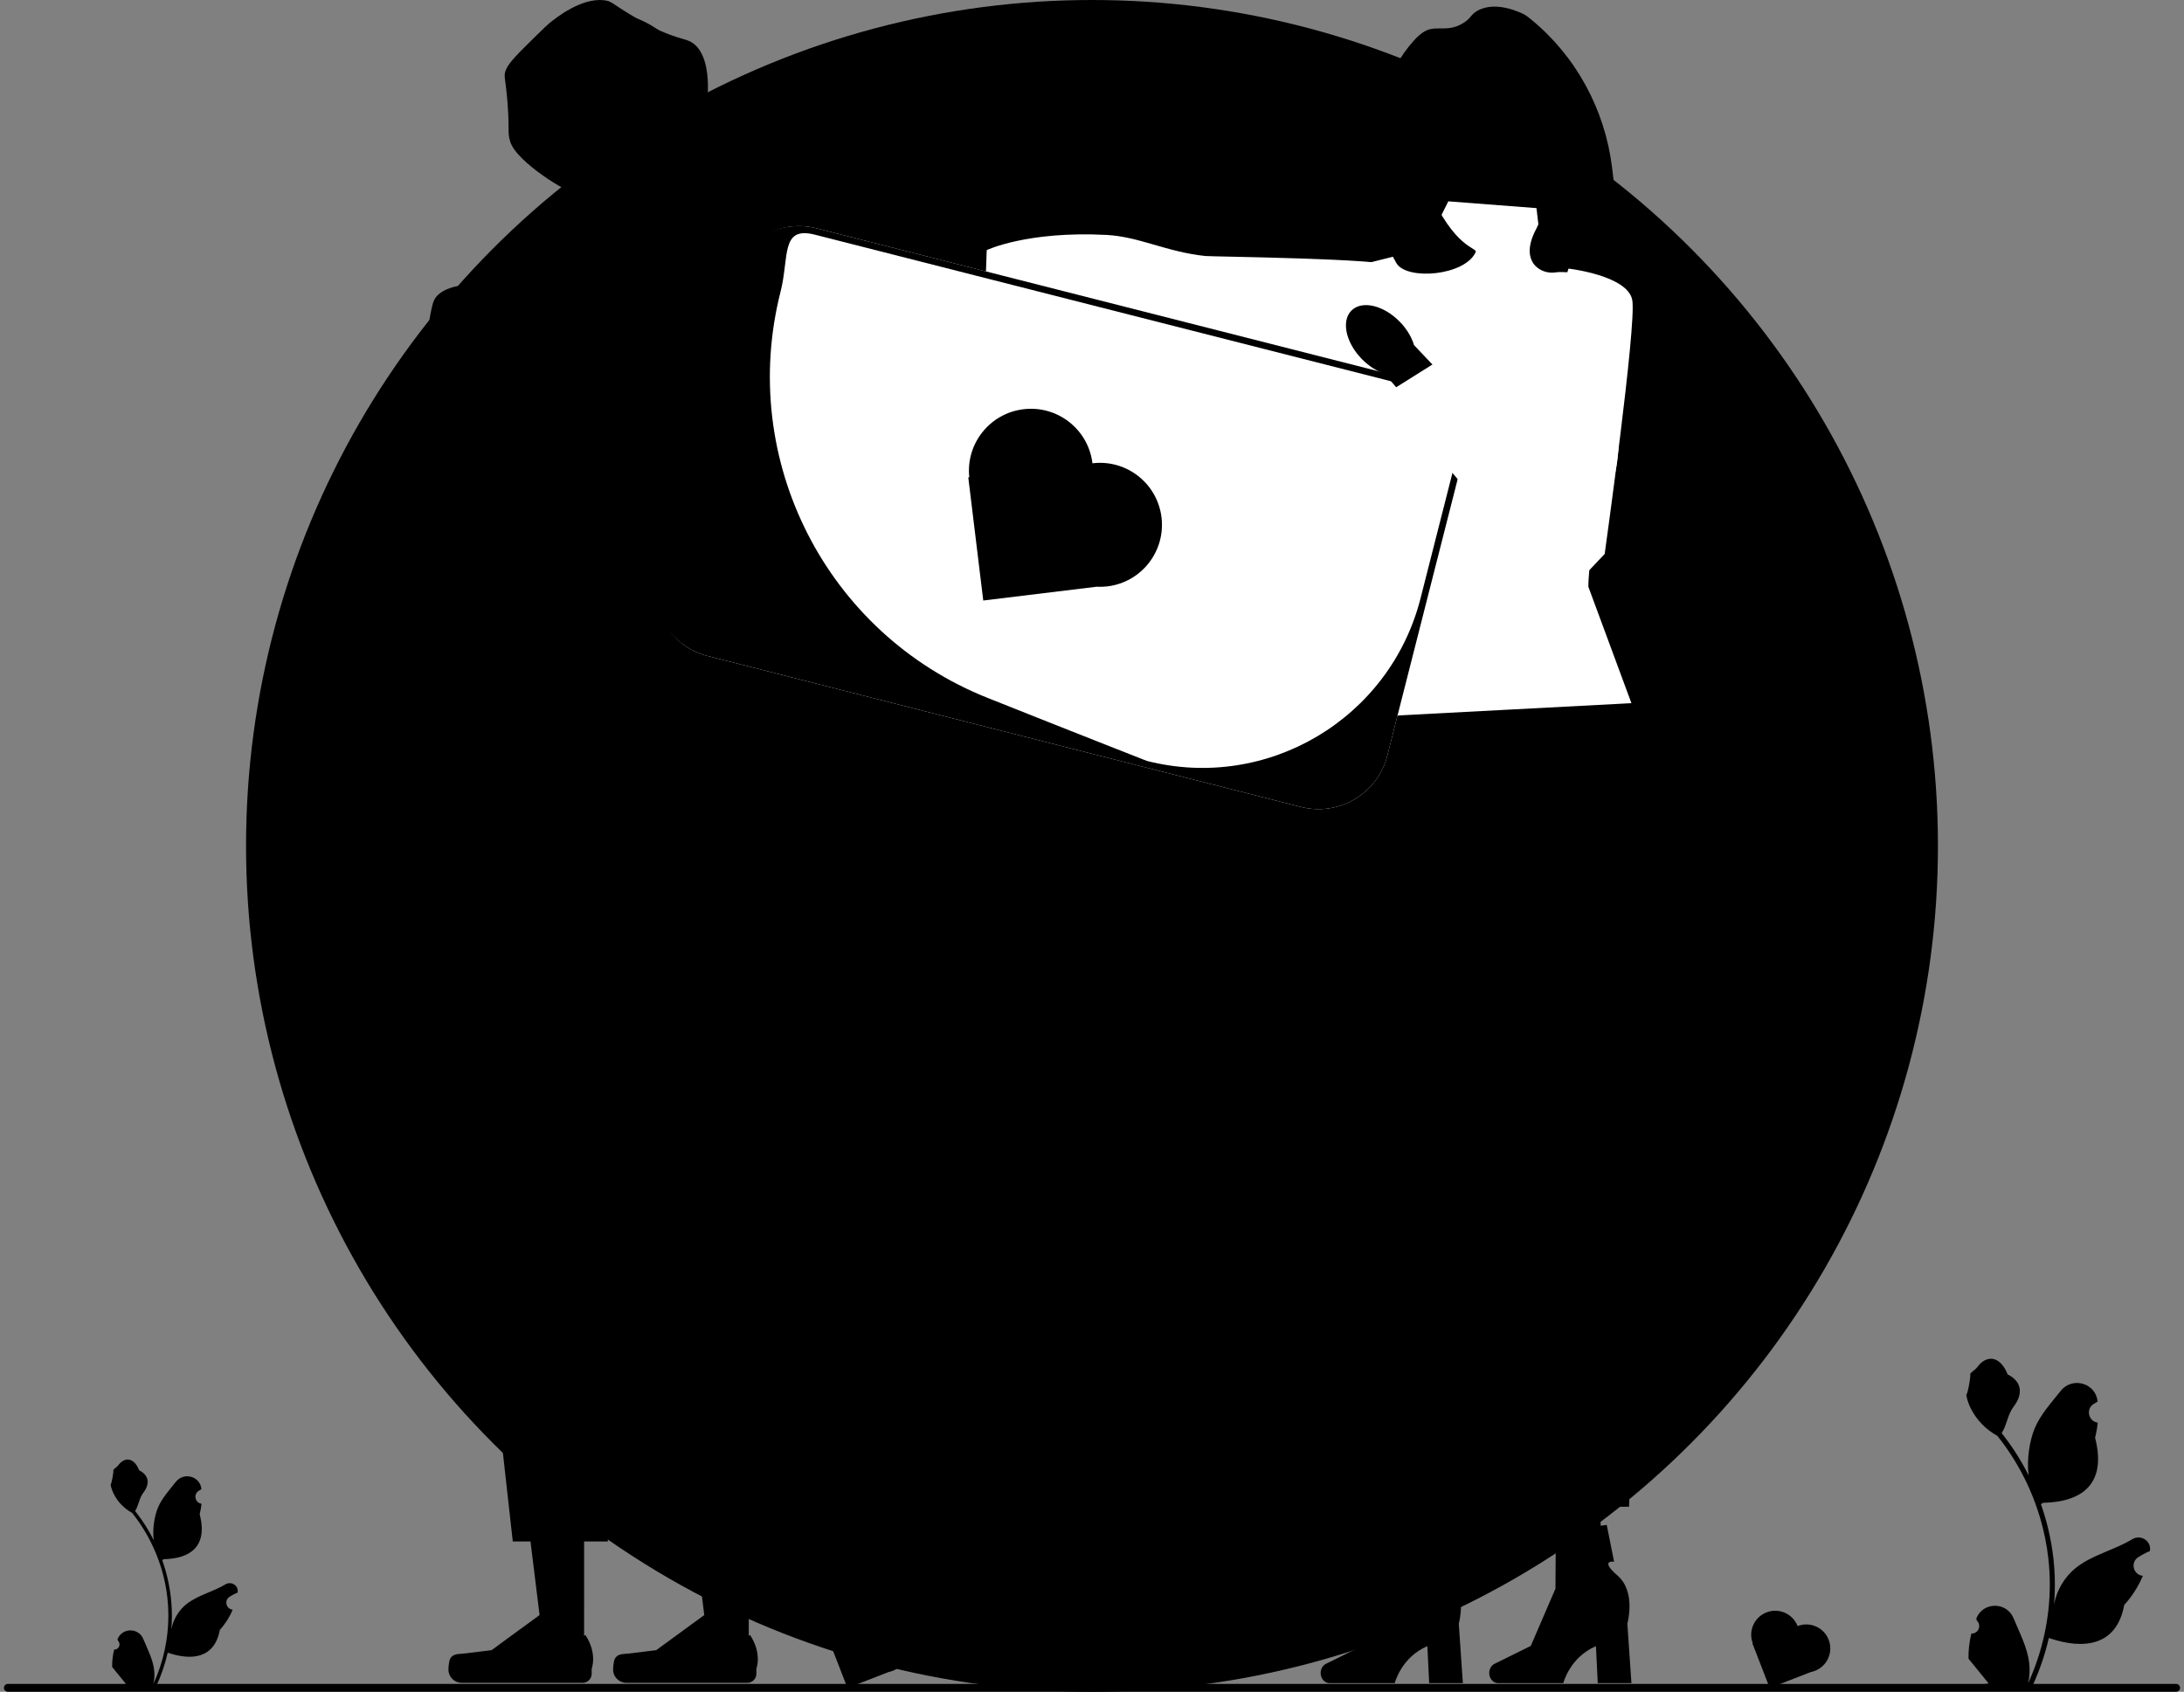 <svg width="395" height="306" viewBox="0 0 395 306" fill="none" xmlns="http://www.w3.org/2000/svg">
<rect x="0" y="0" width="395" height="306" fill="#808080" stroke="none"/>
<g clip-path="url(#clip0_22549_63464)">
<circle cx="197.499" cy="153.001" r="153" fill="#6575B1" style="fill:#6575B1;fill:color(display-p3 0.396 0.459 0.694);fill-opacity:1;"/>
<path d="M284.634 56.657H255.809V10.658L284.634 19.858V56.657Z" fill="#2F2E41" style="fill:#2F2E41;fill:color(display-p3 0.184 0.18 0.255);fill-opacity:1;"/>
<path d="M289.752 290.206L283.803 290.346L280.487 263.621L289.266 263.413L289.752 290.206Z" fill="#A0616A" style="fill:#A0616A;fill:color(display-p3 0.627 0.38 0.416);fill-opacity:1;"/>
<path d="M269.344 302.616C269.344 303.621 270.057 304.436 270.937 304.436H282.744C282.744 304.436 283.906 299.765 288.644 297.755L288.971 304.436H295.062L294.324 293.693C294.324 293.693 295.953 287.946 292.569 285.008C289.185 282.07 291.926 282.479 291.926 282.479L290.595 275.83L281.391 276.912L281.323 287.35L276.856 297.71L270.304 300.946C269.721 301.234 269.344 301.89 269.344 302.616Z" fill="#2F2E41" style="fill:#2F2E41;fill:color(display-p3 0.184 0.18 0.255);fill-opacity:1;"/>
<path d="M259.264 290.206L253.315 290.346L249.999 263.621L258.778 263.413L259.264 290.206Z" fill="#A0616A" style="fill:#A0616A;fill:color(display-p3 0.627 0.38 0.416);fill-opacity:1;"/>
<path d="M238.855 302.616C238.855 303.621 239.569 304.436 240.448 304.436H252.256C252.256 304.436 253.418 299.765 258.156 297.755L258.482 304.436H264.574L263.836 293.693C263.836 293.693 265.465 287.946 262.081 285.008C258.697 282.07 261.438 282.479 261.438 282.479L260.107 275.83L250.902 276.912L250.835 287.35L246.368 297.71L239.816 300.946C239.233 301.234 238.855 301.89 238.855 302.616Z" fill="#2F2E41" style="fill:#2F2E41;fill:color(display-p3 0.184 0.18 0.255);fill-opacity:1;"/>
<path d="M286.474 106.948L248.449 129.641L239.862 164.6L244.156 272.544H262.985L267.155 168.587L275.502 272.544H294.626L299.463 155.804C300.795 147.32 299.744 138.633 296.426 130.711L286.474 106.948Z" fill="#2F2E41" style="fill:#2F2E41;fill:color(display-p3 0.184 0.18 0.255);fill-opacity:1;"/>
<path d="M277.888 37.645L261.942 36.418L257.648 45.004L245.382 48.071L242.315 86.097C248.382 101.858 252.19 116.919 248.449 129.642L295.061 127.189L287.278 106.145C287.278 106.145 287.087 98.363 291.381 87.936C295.674 77.51 288.927 50.524 288.927 50.524L279.114 48.071L277.888 37.645Z" fill="white" style="fill:white;fill:white;fill-opacity:1;"/>
<path d="M170.518 52.435C172.071 52.483 173.506 52.177 174.634 51.627L189.397 53.02L189.854 45.976L174.83 45.322C173.737 44.704 172.324 44.309 170.771 44.261C167.224 44.151 164.292 45.892 164.222 48.149C164.152 50.406 166.971 52.325 170.518 52.435Z" fill="#A0616A" style="fill:#A0616A;fill:color(display-p3 0.627 0.38 0.416);fill-opacity:1;"/>
<path d="M257.846 73.94C257.846 73.94 257.325 51.5 252.403 48.132C250.373 46.743 219.163 46.427 218.026 46.309C211.014 45.583 206.025 42.799 200.121 42.493C185.734 41.75 178.46 45.241 178.46 45.241L178.206 52.446L257.846 73.94Z" fill="white" style="fill:white;fill:white;fill-opacity:1;"/>
<path d="M268.557 35.835C275.589 35.835 281.29 30.134 281.29 23.102C281.29 16.07 275.589 10.369 268.557 10.369C261.525 10.369 255.824 16.07 255.824 23.102C255.824 30.134 261.525 35.835 268.557 35.835Z" fill="#A0616A" style="fill:#A0616A;fill:color(display-p3 0.627 0.38 0.416);fill-opacity:1;"/>
<path d="M264.695 4.142C261.956 5.869 259.951 4.633 257.994 5.503C254.172 7.205 247.72 19.153 248.301 24.155C249.126 31.24 251.73 31.532 251.652 36.614C251.527 44.776 250.879 44.742 252.55 47.592C254.409 50.762 264.939 49.901 266.894 45.603C267.279 44.755 262.996 45.089 258.262 33.963C255.887 28.381 257.446 23.294 258.262 21.084C258.453 20.566 258.541 16.893 258.948 17.301C262.523 20.875 264.526 18.262 266.684 17.963C271.114 17.347 274.449 20.921 275.793 19.638C276.793 18.683 275.518 16.159 276.003 15.973C276.52 15.775 278.232 18.544 279.353 21.522C280.076 23.443 280.437 24.403 280.4 25.501C280.285 28.891 279.42 38.503 277.888 41.323C274.581 47.414 278.746 49.712 281.342 49.268C283.44 48.909 292.714 50.321 293.221 49.296C293.674 48.383 292.641 38.991 291.555 30.26C290.251 19.765 285.022 10.121 276.824 3.44C276.344 3.048 275.985 2.779 275.793 2.677C275.339 2.433 270.657 0.002 267.208 1.944C265.938 2.658 266.145 3.229 264.695 4.142Z" fill="#2F2E41" style="fill:#2F2E41;fill:color(display-p3 0.184 0.18 0.255);fill-opacity:1;"/>
<path d="M105.641 300.148L98.576 300.147L95.216 272.897L105.643 272.898L105.641 300.148Z" fill="#FFB6B6" style="fill:#FFB6B6;fill:color(display-p3 1 0.714 0.714);fill-opacity:1;"/>
<path d="M81.436 299.988C81.216 300.359 81.1 301.554 81.1 301.985C81.1 303.309 82.173 304.383 83.497 304.383H105.376C106.279 304.383 107.012 303.651 107.012 302.747V301.836C107.012 301.836 108.094 299.099 105.866 295.724C105.866 295.724 103.096 298.367 98.958 294.228L97.737 292.018L88.904 298.478L84.008 299.081C82.936 299.213 81.987 299.06 81.436 299.988Z" fill="#2F2E41" style="fill:#2F2E41;fill:color(display-p3 0.184 0.18 0.255);fill-opacity:1;"/>
<path d="M135.425 300.148L128.361 300.147L125 272.897L135.427 272.898L135.425 300.148Z" fill="#FFB6B6" style="fill:#FFB6B6;fill:color(display-p3 1 0.714 0.714);fill-opacity:1;"/>
<path d="M111.22 299.988C111 300.359 110.884 301.554 110.884 301.985C110.884 303.309 111.957 304.383 113.282 304.383H135.16C136.063 304.383 136.796 303.651 136.796 302.747V301.836C136.796 301.836 137.878 299.099 135.65 295.724C135.65 295.724 132.88 298.367 128.742 294.228L127.522 292.018L118.688 298.478L113.792 299.081C112.721 299.213 111.771 299.06 111.22 299.988Z" fill="#2F2E41" style="fill:#2F2E41;fill:color(display-p3 0.184 0.18 0.255);fill-opacity:1;"/>
<path d="M136.826 128.105L84.999 127.51L79.638 161.466L92.743 278.821H109.925L113.891 169.508L121.04 280.906H138.632L146.656 154.019L136.826 128.105Z" fill="#2F2E41" style="fill:#2F2E41;fill:color(display-p3 0.184 0.18 0.255);fill-opacity:1;"/>
<path d="M356.546 295.464C357.776 295.542 358.457 294.013 357.525 293.121L357.433 292.753C357.445 292.724 357.457 292.694 357.47 292.665C358.714 289.697 362.932 289.717 364.166 292.69C365.262 295.327 366.656 297.97 366.999 300.759C367.153 301.99 367.084 303.245 366.811 304.453C369.377 298.847 370.728 292.725 370.728 286.569C370.728 285.022 370.643 283.475 370.47 281.933C370.328 280.671 370.131 279.416 369.877 278.173C368.504 271.455 365.53 265.057 361.24 259.712C359.177 258.585 357.457 256.823 356.418 254.71C356.045 253.949 355.753 253.129 355.614 252.294C355.849 252.325 356.499 248.75 356.322 248.531C356.649 248.035 357.235 247.788 357.592 247.304C359.369 244.895 361.816 245.316 363.094 248.589C365.824 249.967 365.85 252.251 364.175 254.449C363.11 255.847 362.963 257.739 362.028 259.235C362.125 259.358 362.225 259.478 362.321 259.601C364.085 261.863 365.61 264.295 366.896 266.85C366.533 264.011 367.07 260.59 367.984 258.385C369.026 255.873 370.978 253.757 372.697 251.585C374.762 248.976 378.996 250.115 379.359 253.422C379.363 253.454 379.366 253.486 379.37 253.518C379.114 253.662 378.864 253.815 378.62 253.976C377.226 254.898 377.708 257.058 379.359 257.313L379.397 257.319C379.304 258.239 379.146 259.151 378.916 260.047C381.121 268.575 376.36 271.681 369.562 271.821C369.412 271.898 369.266 271.975 369.116 272.048C369.804 273.987 370.355 275.976 370.762 277.993C371.128 279.774 371.382 281.575 371.524 283.383C371.701 285.665 371.686 287.958 371.494 290.236L371.505 290.155C371.994 287.646 373.356 285.303 375.333 283.679C378.28 281.259 382.442 280.368 385.62 278.423C387.15 277.486 389.111 278.696 388.844 280.47L388.831 280.555C388.358 280.747 387.896 280.971 387.45 281.221C387.194 281.365 386.944 281.518 386.7 281.679C385.306 282.601 385.788 284.762 387.439 285.016L387.477 285.022C387.504 285.026 387.527 285.03 387.554 285.034C386.742 286.961 385.61 288.751 384.195 290.294C382.816 297.738 376.893 298.445 370.559 296.277H370.555C369.862 299.293 368.85 302.24 367.55 305.049H356.815C356.776 304.93 356.742 304.807 356.707 304.688C357.7 304.749 358.7 304.691 359.677 304.511C358.881 303.533 358.084 302.548 357.288 301.571C357.269 301.552 357.253 301.532 357.238 301.513C356.834 301.013 356.426 300.517 356.022 300.017L356.022 300.016C355.997 298.48 356.181 296.95 356.546 295.464Z" fill="#F2F2F2" style="fill:#F2F2F2;fill:color(display-p3 0.949 0.949 0.949);fill-opacity:1;"/>
<path d="M20.644 298.371C21.495 298.424 21.966 297.367 21.322 296.751L21.258 296.496C21.266 296.475 21.275 296.455 21.283 296.435C22.144 294.382 25.061 294.396 25.915 296.452C26.672 298.276 27.637 300.104 27.874 302.033C27.981 302.884 27.933 303.752 27.744 304.588C29.519 300.71 30.453 296.477 30.453 292.219C30.453 291.149 30.395 290.079 30.275 289.012C30.176 288.139 30.041 287.272 29.865 286.412C28.915 281.766 26.858 277.341 23.891 273.644C22.464 272.865 21.275 271.646 20.556 270.185C20.298 269.658 20.096 269.091 20 268.514C20.162 268.535 20.612 266.063 20.49 265.911C20.716 265.568 21.121 265.397 21.368 265.062C22.597 263.397 24.29 263.687 25.173 265.951C27.061 266.904 27.08 268.484 25.921 270.004C25.184 270.971 25.083 272.279 24.436 273.314C24.503 273.4 24.572 273.482 24.639 273.567C25.858 275.132 26.914 276.814 27.803 278.581C27.552 276.617 27.923 274.251 28.556 272.726C29.276 270.989 30.626 269.525 31.815 268.023C33.243 266.219 36.171 267.006 36.423 269.294C36.425 269.316 36.428 269.338 36.43 269.36C36.254 269.46 36.081 269.566 35.912 269.677C34.948 270.315 35.281 271.809 36.423 271.985L36.449 271.989C36.385 272.625 36.276 273.256 36.116 273.876C37.641 279.774 34.349 281.922 29.647 282.019C29.543 282.072 29.442 282.125 29.338 282.176C29.814 283.517 30.195 284.893 30.477 286.287C30.73 287.519 30.906 288.765 31.004 290.015C31.127 291.593 31.116 293.179 30.983 294.755L30.991 294.699C31.329 292.964 32.271 291.343 33.639 290.22C35.676 288.547 38.555 287.93 40.754 286.585C41.812 285.937 43.168 286.774 42.983 288.001L42.974 288.06C42.647 288.193 42.327 288.347 42.019 288.52C41.842 288.62 41.669 288.725 41.5 288.837C40.536 289.475 40.869 290.969 42.011 291.145L42.037 291.149C42.056 291.152 42.072 291.154 42.09 291.157C41.529 292.49 40.747 293.728 39.767 294.795C38.814 299.944 34.718 300.432 30.336 298.933H30.333C29.854 301.019 29.154 303.057 28.255 305H20.83C20.804 304.918 20.78 304.832 20.756 304.75C21.442 304.792 22.134 304.753 22.81 304.627C22.259 303.952 21.709 303.27 21.158 302.594C21.144 302.581 21.134 302.568 21.123 302.554C20.844 302.209 20.561 301.865 20.282 301.519L20.282 301.519C20.264 300.457 20.392 299.398 20.644 298.371Z" fill="#F2F2F2" style="fill:#F2F2F2;fill:color(display-p3 0.949 0.949 0.949);fill-opacity:1;"/>
<path d="M0.712 305.293C0.712 305.686 1.028 306.002 1.421 306.002H393.574C393.967 306.002 394.283 305.686 394.283 305.293C394.283 304.9 393.967 304.584 393.574 304.584H1.421C1.028 304.584 0.712 304.9 0.712 305.293Z" fill="#CCCCCC" style="fill:#CCCCCC;fill:color(display-p3 0.8 0.8 0.8);fill-opacity:1;"/>
<path d="M119.253 39.045H100.807L97.211 46.194L79.638 54.264L85.893 100.404L81.127 130.785H140.659L135.337 95.638L142.486 53.342L122.827 45.598L119.253 39.045Z" fill="#E6E6E6" style="fill:#E6E6E6;fill:color(display-p3 0.902 0.902 0.902);fill-opacity:1;"/>
<path d="M180.998 150.851C180.194 149.209 179.827 147.522 179.868 146.046L171.217 130.894L178.547 126.988L186.534 142.779C187.726 143.65 188.835 144.974 189.639 146.615C191.477 150.365 191.033 154.353 188.647 155.522C186.26 156.692 182.836 154.6 180.998 150.851Z" fill="#FFB6B6" style="fill:#FFB6B6;fill:color(display-p3 1 0.714 0.714);fill-opacity:1;"/>
<path d="M123.973 51.308C123.973 51.308 129.809 45.303 136.356 49.482C142.904 53.661 166.787 96.423 166.787 96.423L185.211 133.186L172.207 139.245L156.517 104.041L123.568 68.583L123.973 51.308Z" fill="#E6E6E6" style="fill:#E6E6E6;fill:color(display-p3 0.902 0.902 0.902);fill-opacity:1;"/>
<path d="M109.247 35.561C118.446 35.561 125.904 28.104 125.904 18.905C125.904 9.705 118.446 2.248 109.247 2.248C100.048 2.248 92.591 9.705 92.591 18.905C92.591 28.104 100.048 35.561 109.247 35.561Z" fill="#FFB6B6" style="fill:#FFB6B6;fill:color(display-p3 1 0.714 0.714);fill-opacity:1;"/>
<path d="M104.023 32.309C104.1 33.941 104.138 34.757 103.888 34.855C103.133 35.152 93.415 29.413 92.271 25.593C91.737 23.811 92.188 23.775 91.798 18.706C91.426 13.858 91.008 13.819 91.502 12.62C92.051 11.286 93.727 9.644 97.079 6.358C98.347 5.116 98.981 4.495 99.381 4.174C100.593 3.201 105.111 -0.425 109.253 0.044C110.989 0.24 110.693 0.933 117.179 4.451C117.738 4.754 118.487 5.153 119.521 5.613C122.038 6.729 123.599 7.019 124.421 7.33C129.402 9.218 127.94 19.732 127.512 19.792C127.356 19.814 127.314 18.451 126.496 18.338C125.76 18.237 125.292 19.272 124.623 19.31C122.797 19.413 124.825 17.665 120.356 15.723C118.618 14.968 123.453 18.371 118.851 18.316C111.654 18.23 116.257 18.688 113.524 20.124C111.53 21.171 103.512 15.409 103.838 17.25C104.068 18.548 105.01 18.922 104.874 20.377C104.742 21.787 103.683 23.306 102.749 23.362C101.887 23.413 101.415 22.204 101.128 22.32C100.816 22.446 101.159 23.962 101.833 25.521C102.688 27.499 103.199 27.514 103.65 29.035C103.909 29.91 103.947 30.71 104.023 32.309Z" fill="#2F2E41" style="fill:#2F2E41;fill:color(display-p3 0.184 0.18 0.255);fill-opacity:1;"/>
<path d="M235.301 145.96L127.978 118.655C121.118 116.909 116.956 109.907 118.702 103.047L132.053 50.57C133.799 43.709 140.8 39.548 147.661 41.293L254.983 68.599C261.844 70.345 266.005 77.346 264.26 84.207L250.908 136.684C249.163 143.544 242.161 147.706 235.301 145.96Z" fill="white" style="fill:white;fill:white;fill-opacity:1;"/>
<path d="M235.303 145.958L127.98 118.652C124.55 117.779 121.794 115.592 119.826 112.693C116.962 108.474 116.215 103.163 117.472 98.221L128.668 54.215C129.925 49.274 133.12 44.965 137.652 42.628C140.767 41.022 144.232 40.418 147.663 41.291L254.985 68.597C261.857 70.345 266.01 77.332 264.262 84.204L250.91 136.681C249.165 143.542 242.163 147.703 235.303 145.958ZM147.369 42.445C141.135 40.859 142.764 46.505 141.178 52.739C133.44 83.153 149.445 114.596 178.594 126.225C194.329 132.502 207.417 137.633 207.417 137.633C229.214 143.179 251.379 130.005 256.925 108.208L263.107 83.91C264.693 77.677 260.925 71.337 254.692 69.751L147.369 42.445Z" fill="#3F3D56" style="fill:#3F3D56;fill:color(display-p3 0.247 0.239 0.337);fill-opacity:1;"/>
<path d="M197.584 83.799C196.836 77.651 191.246 73.274 185.098 74.022C179.008 74.763 174.659 80.254 175.303 86.333L175.125 86.355L177.833 108.619L198.32 106.127C198.968 106.162 199.626 106.144 200.292 106.063C206.44 105.316 210.818 99.725 210.07 93.577C209.322 87.429 203.732 83.052 197.584 83.799Z" fill="#374EA9" style="fill:#374EA9;fill:color(display-p3 0.216 0.306 0.663);fill-opacity:1;"/>
<path d="M158.316 294.12C157.448 291.884 154.932 290.775 152.696 291.643C150.482 292.502 149.374 294.979 150.196 297.199L150.131 297.224L153.273 305.32L160.724 302.429C160.97 302.38 161.216 302.311 161.458 302.217C163.694 301.349 164.803 298.833 163.935 296.597C163.067 294.362 160.552 293.253 158.316 294.12Z" fill="#E6E6E6" style="fill:#E6E6E6;fill:color(display-p3 0.902 0.902 0.902);fill-opacity:1;"/>
<path d="M325.115 294.12C324.247 291.884 321.731 290.775 319.495 291.643C317.281 292.502 316.173 294.979 316.995 297.199L316.93 297.224L320.072 305.32L327.523 302.429C327.769 302.38 328.015 302.311 328.257 302.217C330.493 301.349 331.602 298.833 330.734 296.597C329.866 294.362 327.35 293.253 325.115 294.12Z" fill="#E6E6E6" style="fill:#E6E6E6;fill:color(display-p3 0.902 0.902 0.902);fill-opacity:1;"/>
<path d="M123.794 75.689C122.26 76.683 120.629 77.248 119.158 77.382L105.142 87.774L100.393 80.96L115.122 71.152C115.846 69.865 117.028 68.607 118.562 67.613C122.067 65.343 126.079 65.31 127.524 67.54C128.969 69.77 127.299 73.419 123.794 75.689Z" fill="#FFB6B6" style="fill:#FFB6B6;fill:color(display-p3 1 0.714 0.714);fill-opacity:1;"/>
<path d="M90.965 51.441C90.965 51.441 80.242 50.249 78.455 54.419C76.668 58.589 73.094 100.289 73.094 100.289L79.051 110.417L118.117 80.85L110.206 72.939L93.463 80.85L90.965 51.441Z" fill="#E6E6E6" style="fill:#E6E6E6;fill:color(display-p3 0.902 0.902 0.902);fill-opacity:1;"/>
<path d="M246.277 64.916C247.551 66.227 249.016 67.141 250.42 67.599L261.77 80.851L267.917 75.266L255.742 62.425C255.323 61.008 254.451 59.519 253.177 58.208C250.266 55.214 246.361 54.289 244.456 56.141C242.551 57.994 243.366 61.922 246.277 64.916Z" fill="#A0616A" style="fill:#A0616A;fill:color(display-p3 0.627 0.38 0.416);fill-opacity:1;"/>
<path d="M283.681 48.587C283.681 48.587 294.4 49.813 295.213 54.277C296.027 58.74 290.225 100.189 290.225 100.189L282.162 108.735L250.661 71.211L260.136 65.26L274.696 76.701L283.681 48.587Z" fill="white" style="fill:white;fill:white;fill-opacity:1;"/>
</g>
<defs>
<clipPath id="clip0_22549_63464">
<rect width="393.571" height="306" fill="white" style="fill:white;fill:white;fill-opacity:1;" transform="translate(0.715)"/>
</clipPath>
</defs>
</svg>
